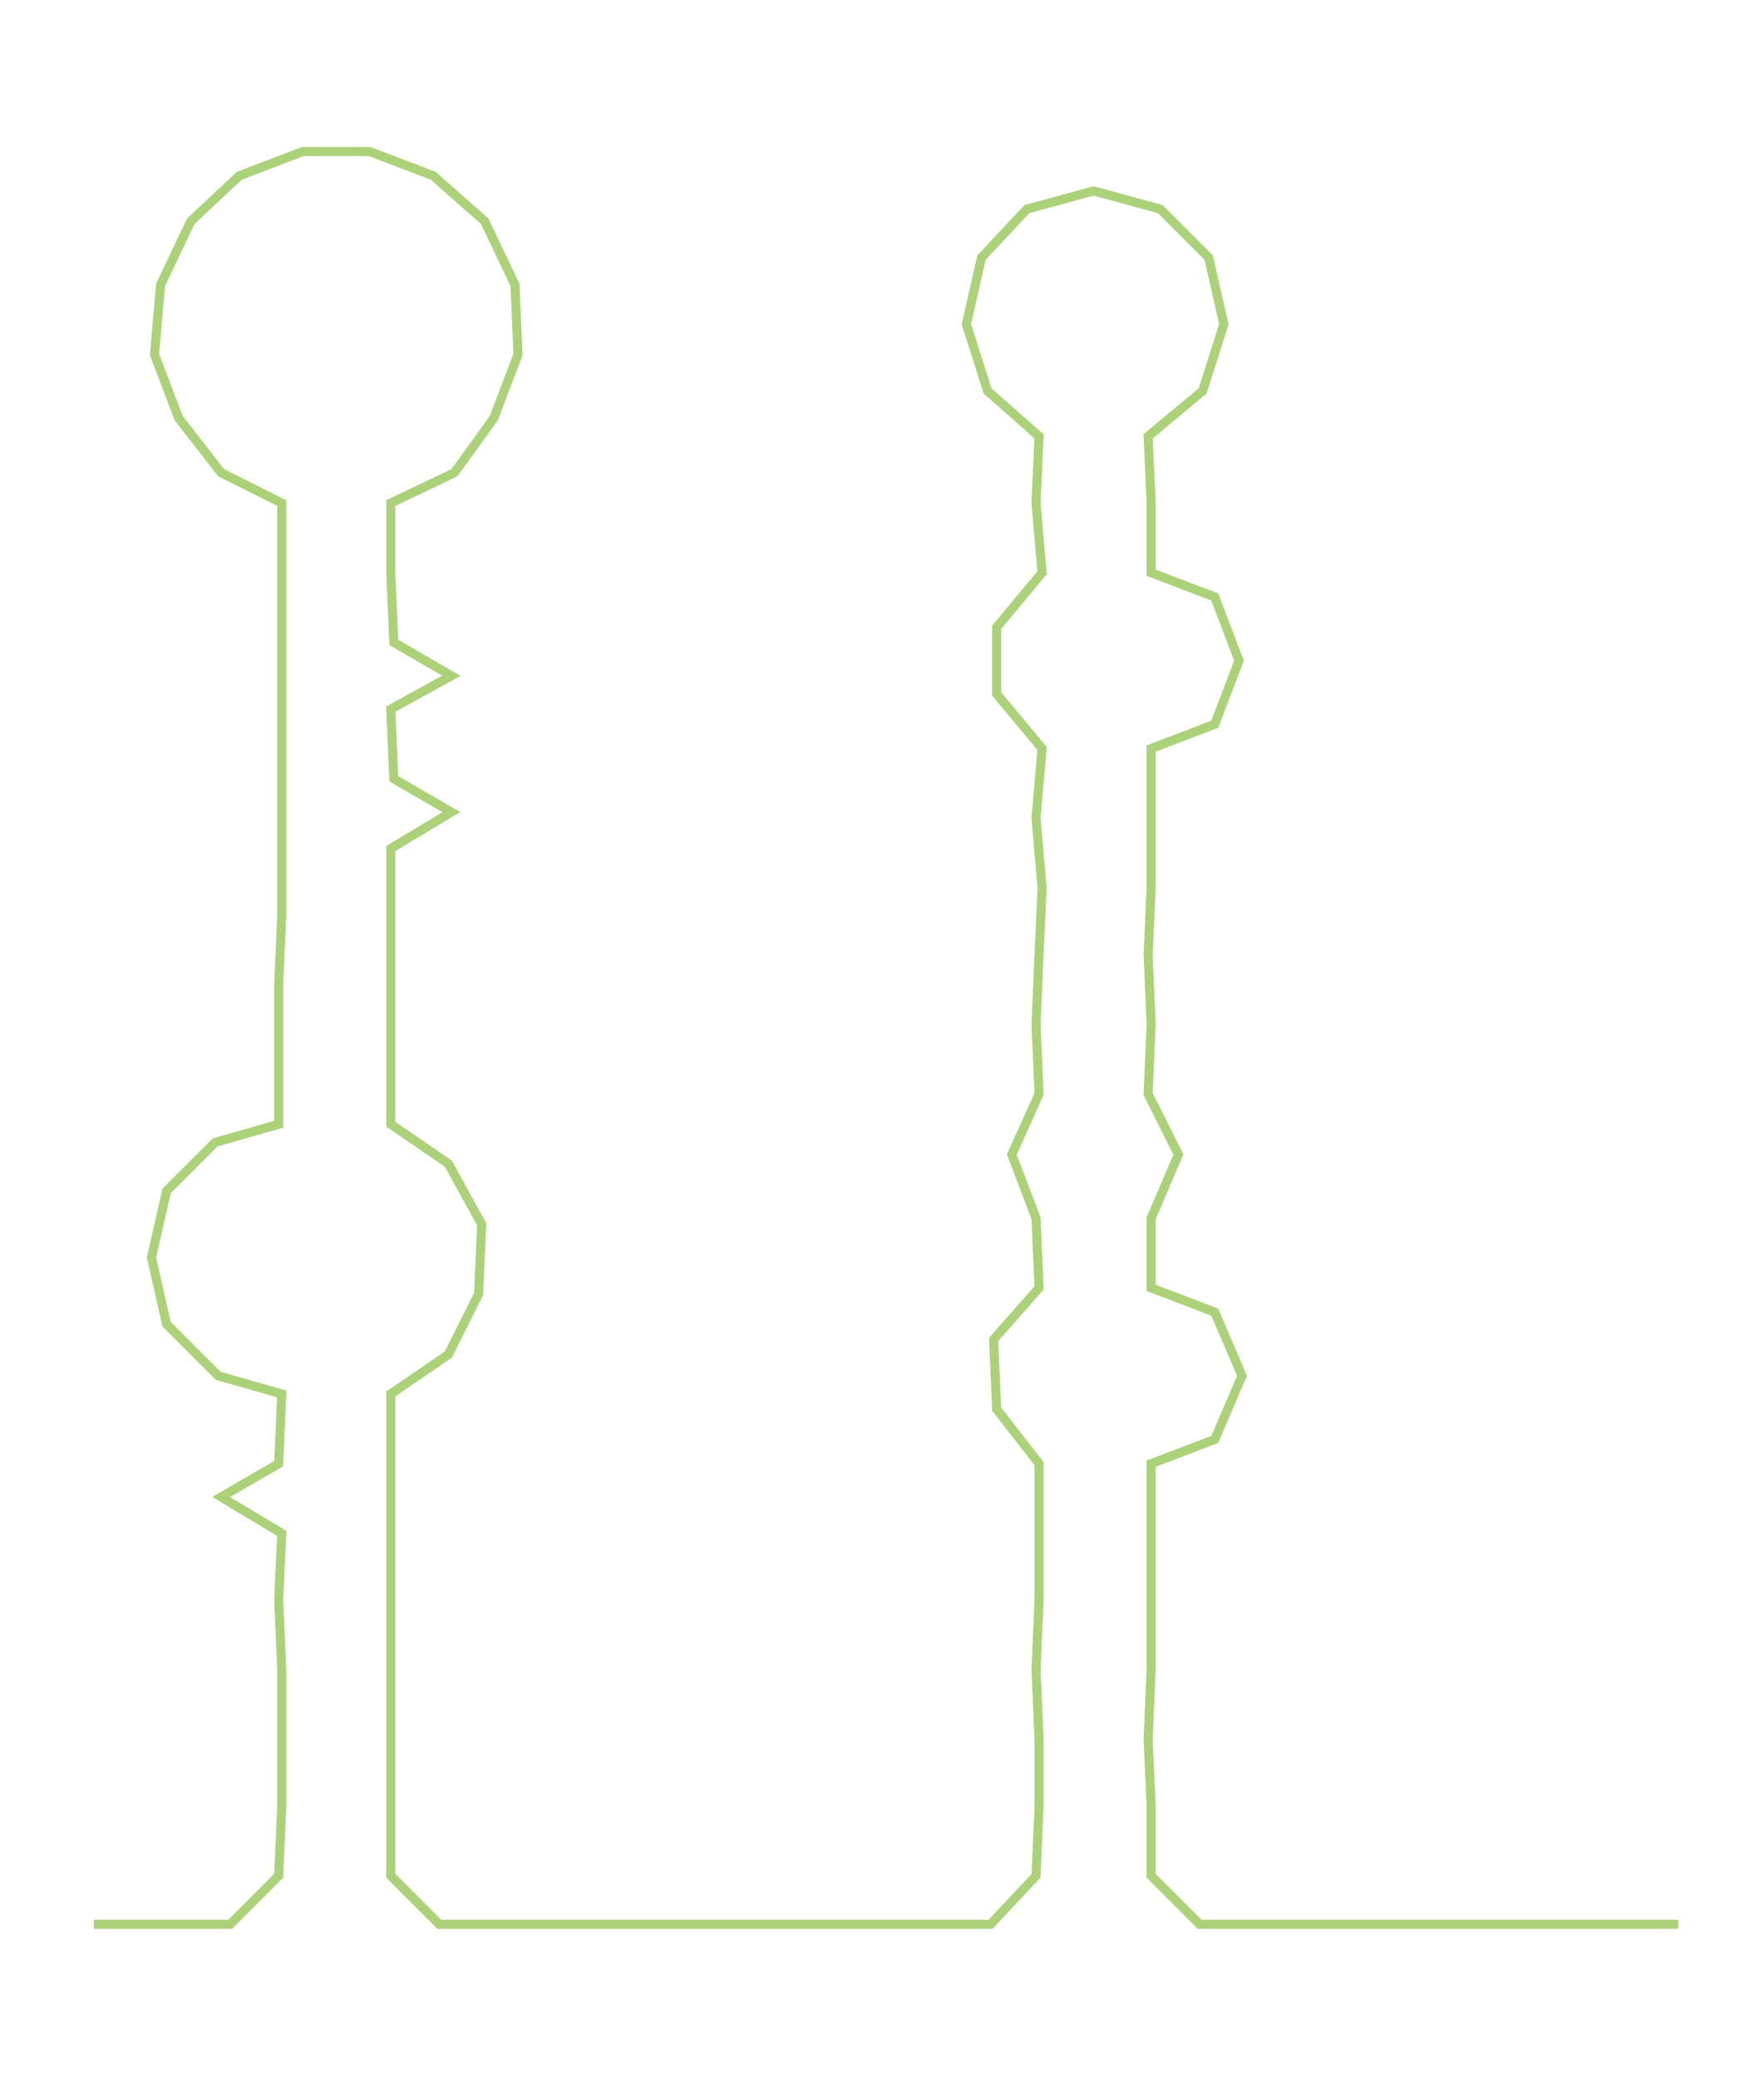 <ns0:svg xmlns:ns0="http://www.w3.org/2000/svg" width="254.744px" height="300px" viewBox="0 0 582.31 685.759"><ns0:path style="stroke:#acd279;stroke-width:3px;fill:none;" d="M31 635 L31 635 L54 635 L76 635 L92 619 L93 596 L93 574 L93 551 L92 528 L93 506 L73 494 L92 483 L93 460 L72 454 L55 437 L50 415 L55 393 L71 377 L92 371 L92 348 L92 325 L93 302 L93 280 L93 257 L93 234 L93 212 L93 189 L93 166 L73 156 L59 138 L51 117 L53 94 L63 73 L79 58 L100 50 L122 50 L143 58 L160 73 L170 94 L171 117 L163 138 L150 156 L129 166 L129 189 L130 212 L149 223 L129 234 L130 257 L149 268 L129 280 L129 302 L129 325 L129 348 L129 371 L148 384 L159 404 L158 427 L148 447 L129 460 L129 483 L129 506 L129 528 L129 551 L129 574 L129 596 L129 619 L145 635 L169 635 L190 635 L214 635 L236 635 L259 635 L281 635 L304 635 L327 635 L342 619 L343 596 L343 574 L342 551 L343 528 L343 506 L343 483 L329 465 L328 442 L343 425 L342 402 L334 381 L343 361 L342 338 L343 315 L344 293 L342 270 L344 247 L329 229 L329 207 L344 189 L342 166 L343 144 L326 129 L319 107 L324 85 L339 69 L361 63 L383 69 L399 85 L404 107 L397 129 L379 144 L380 166 L380 189 L401 197 L409 218 L401 239 L380 247 L380 270 L380 293 L379 315 L380 338 L379 361 L389 381 L380 402 L380 425 L401 433 L410 454 L401 475 L380 483 L380 506 L380 528 L380 551 L379 574 L380 596 L380 619 L396 635 L418 635 L441 635 L464 635 L486 635 L509 635 L532 635 L554 635" /></ns0:svg>